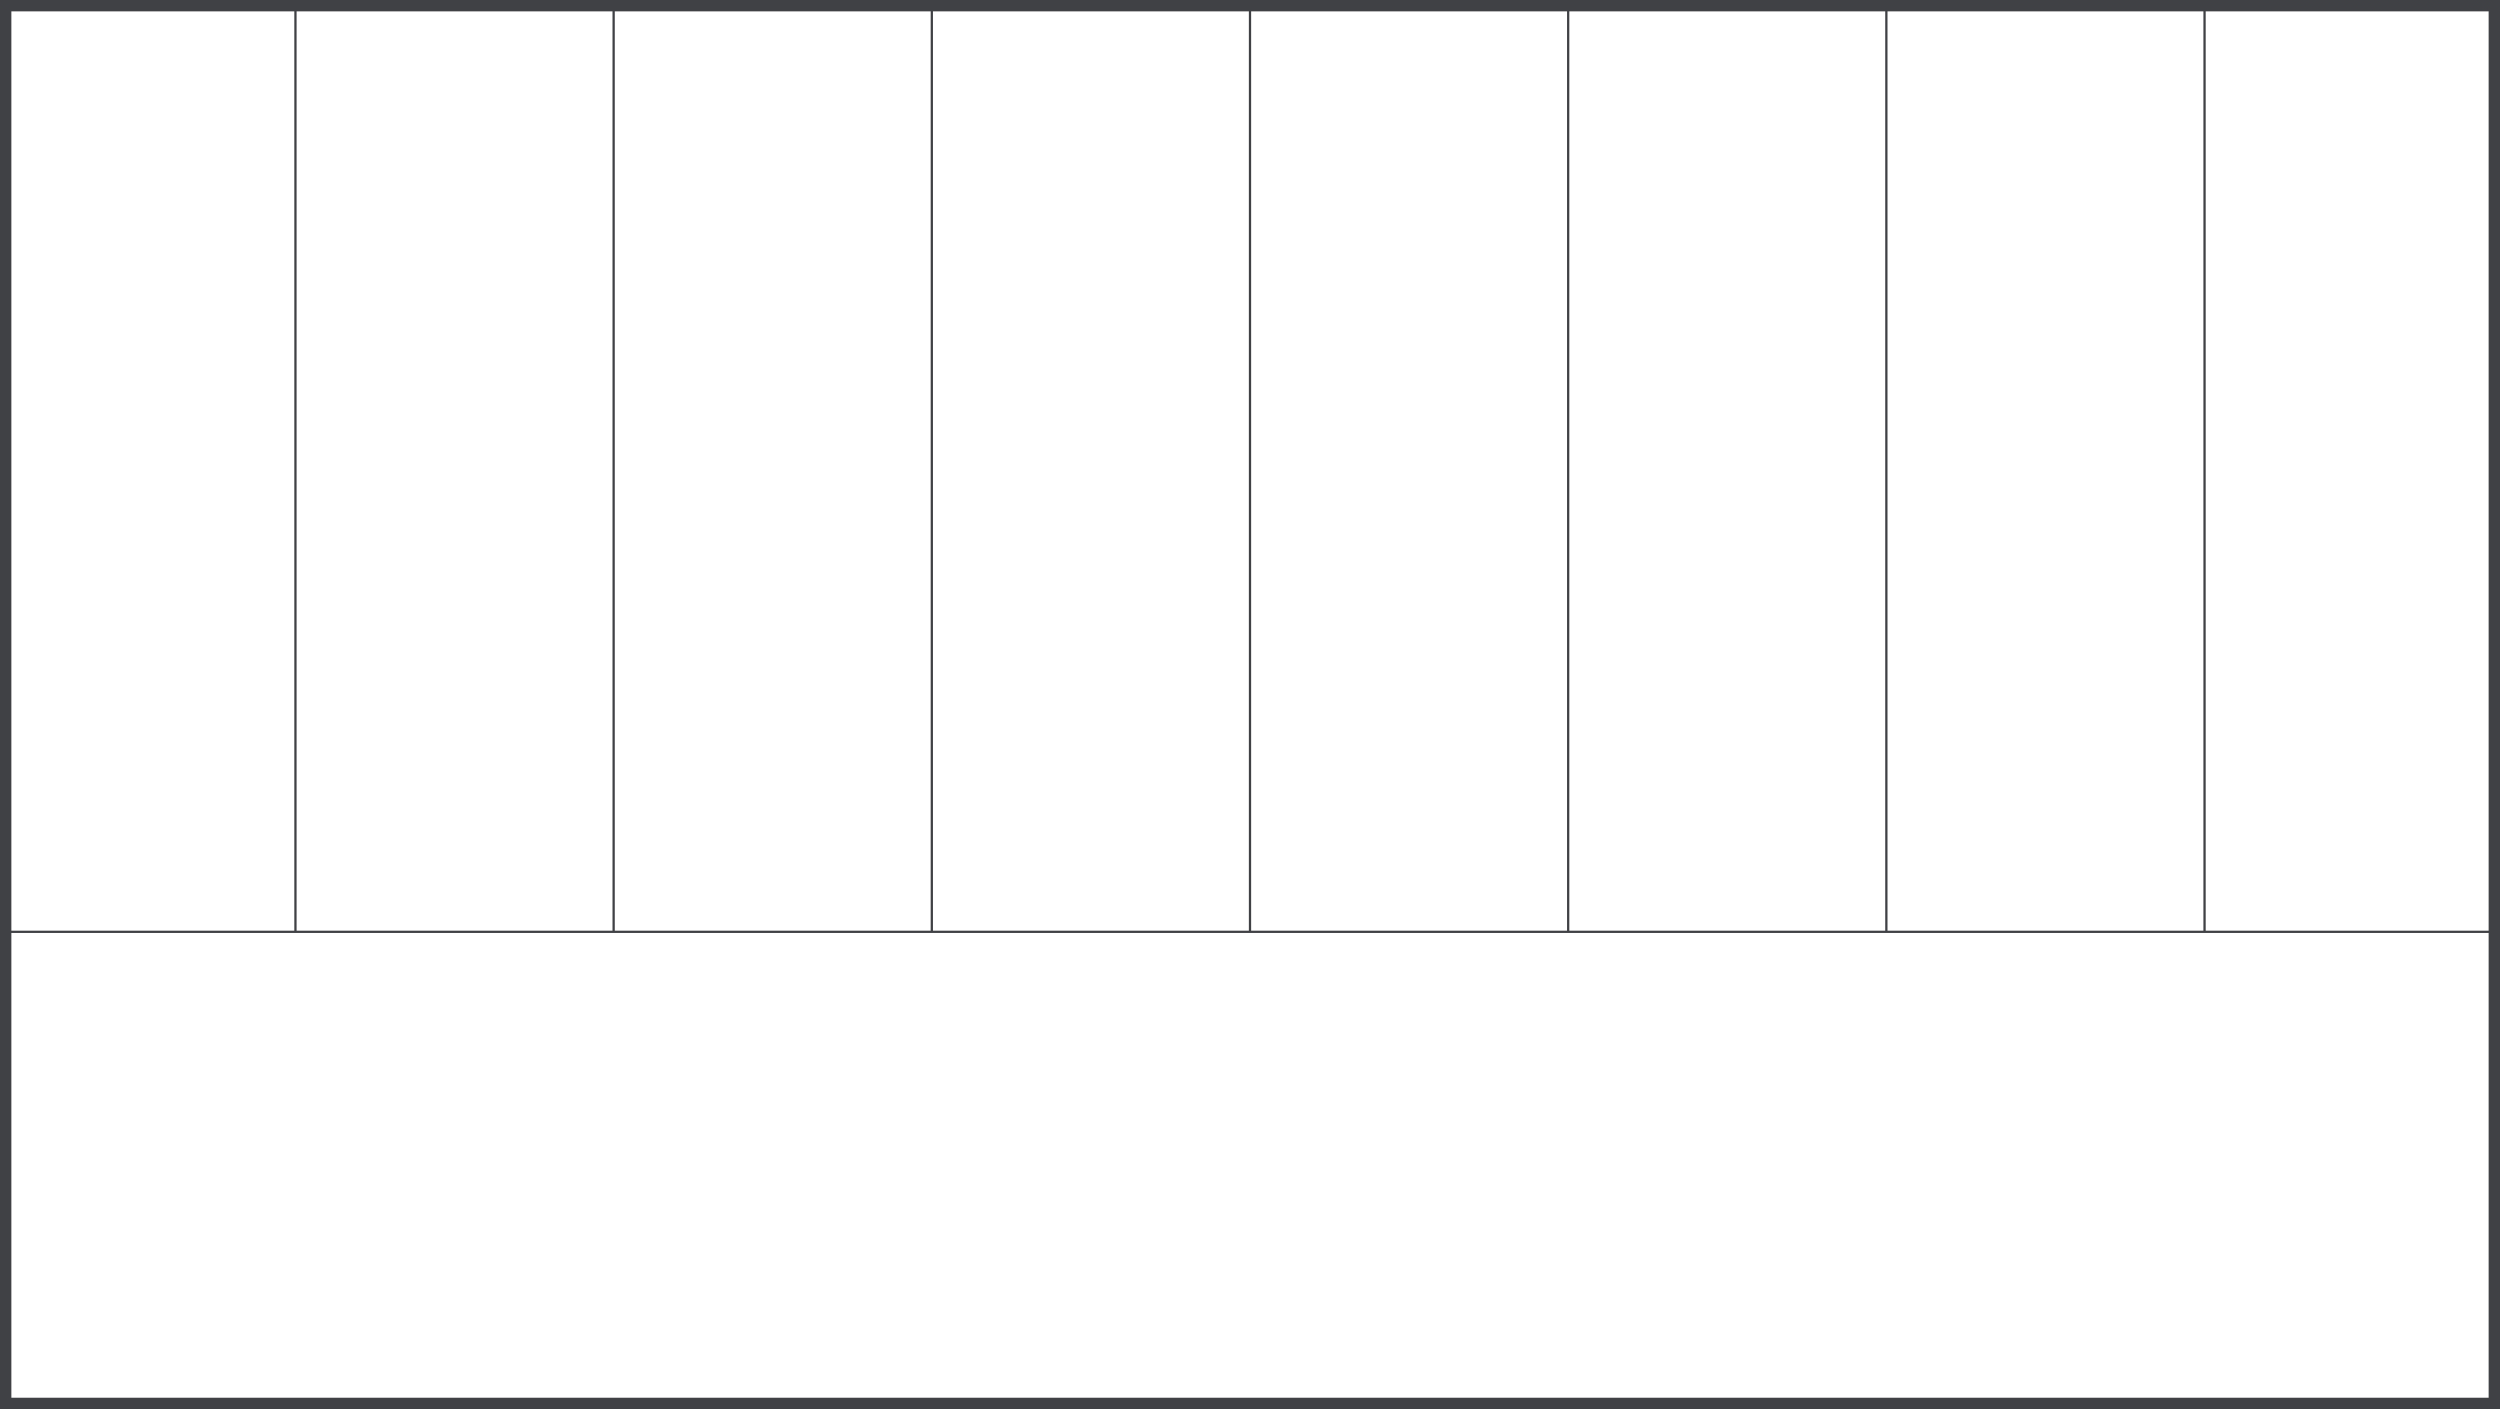 <svg width="110" height="62" viewBox="0 0 110 62" fill="none" xmlns="http://www.w3.org/2000/svg">
<path d="M0 41H104.954H110" stroke="#404145" stroke-width="0.1"/>
<rect x="0.25" y="0.25" width="109.5" height="61.5" stroke="#404145" stroke-width="0.5"/>
<path d="M13 0V41" stroke="#404145" stroke-width="0.1"/>
<path d="M41 0V41" stroke="#404145" stroke-width="0.1"/>
<path d="M69 0V41" stroke="#404145" stroke-width="0.1"/>
<path d="M97 0V41" stroke="#404145" stroke-width="0.1"/>
<path d="M27 0V41" stroke="#404145" stroke-width="0.1"/>
<path d="M55 0V41" stroke="#404145" stroke-width="0.1"/>
<path d="M83 0V41" stroke="#404145" stroke-width="0.1"/>
</svg>
